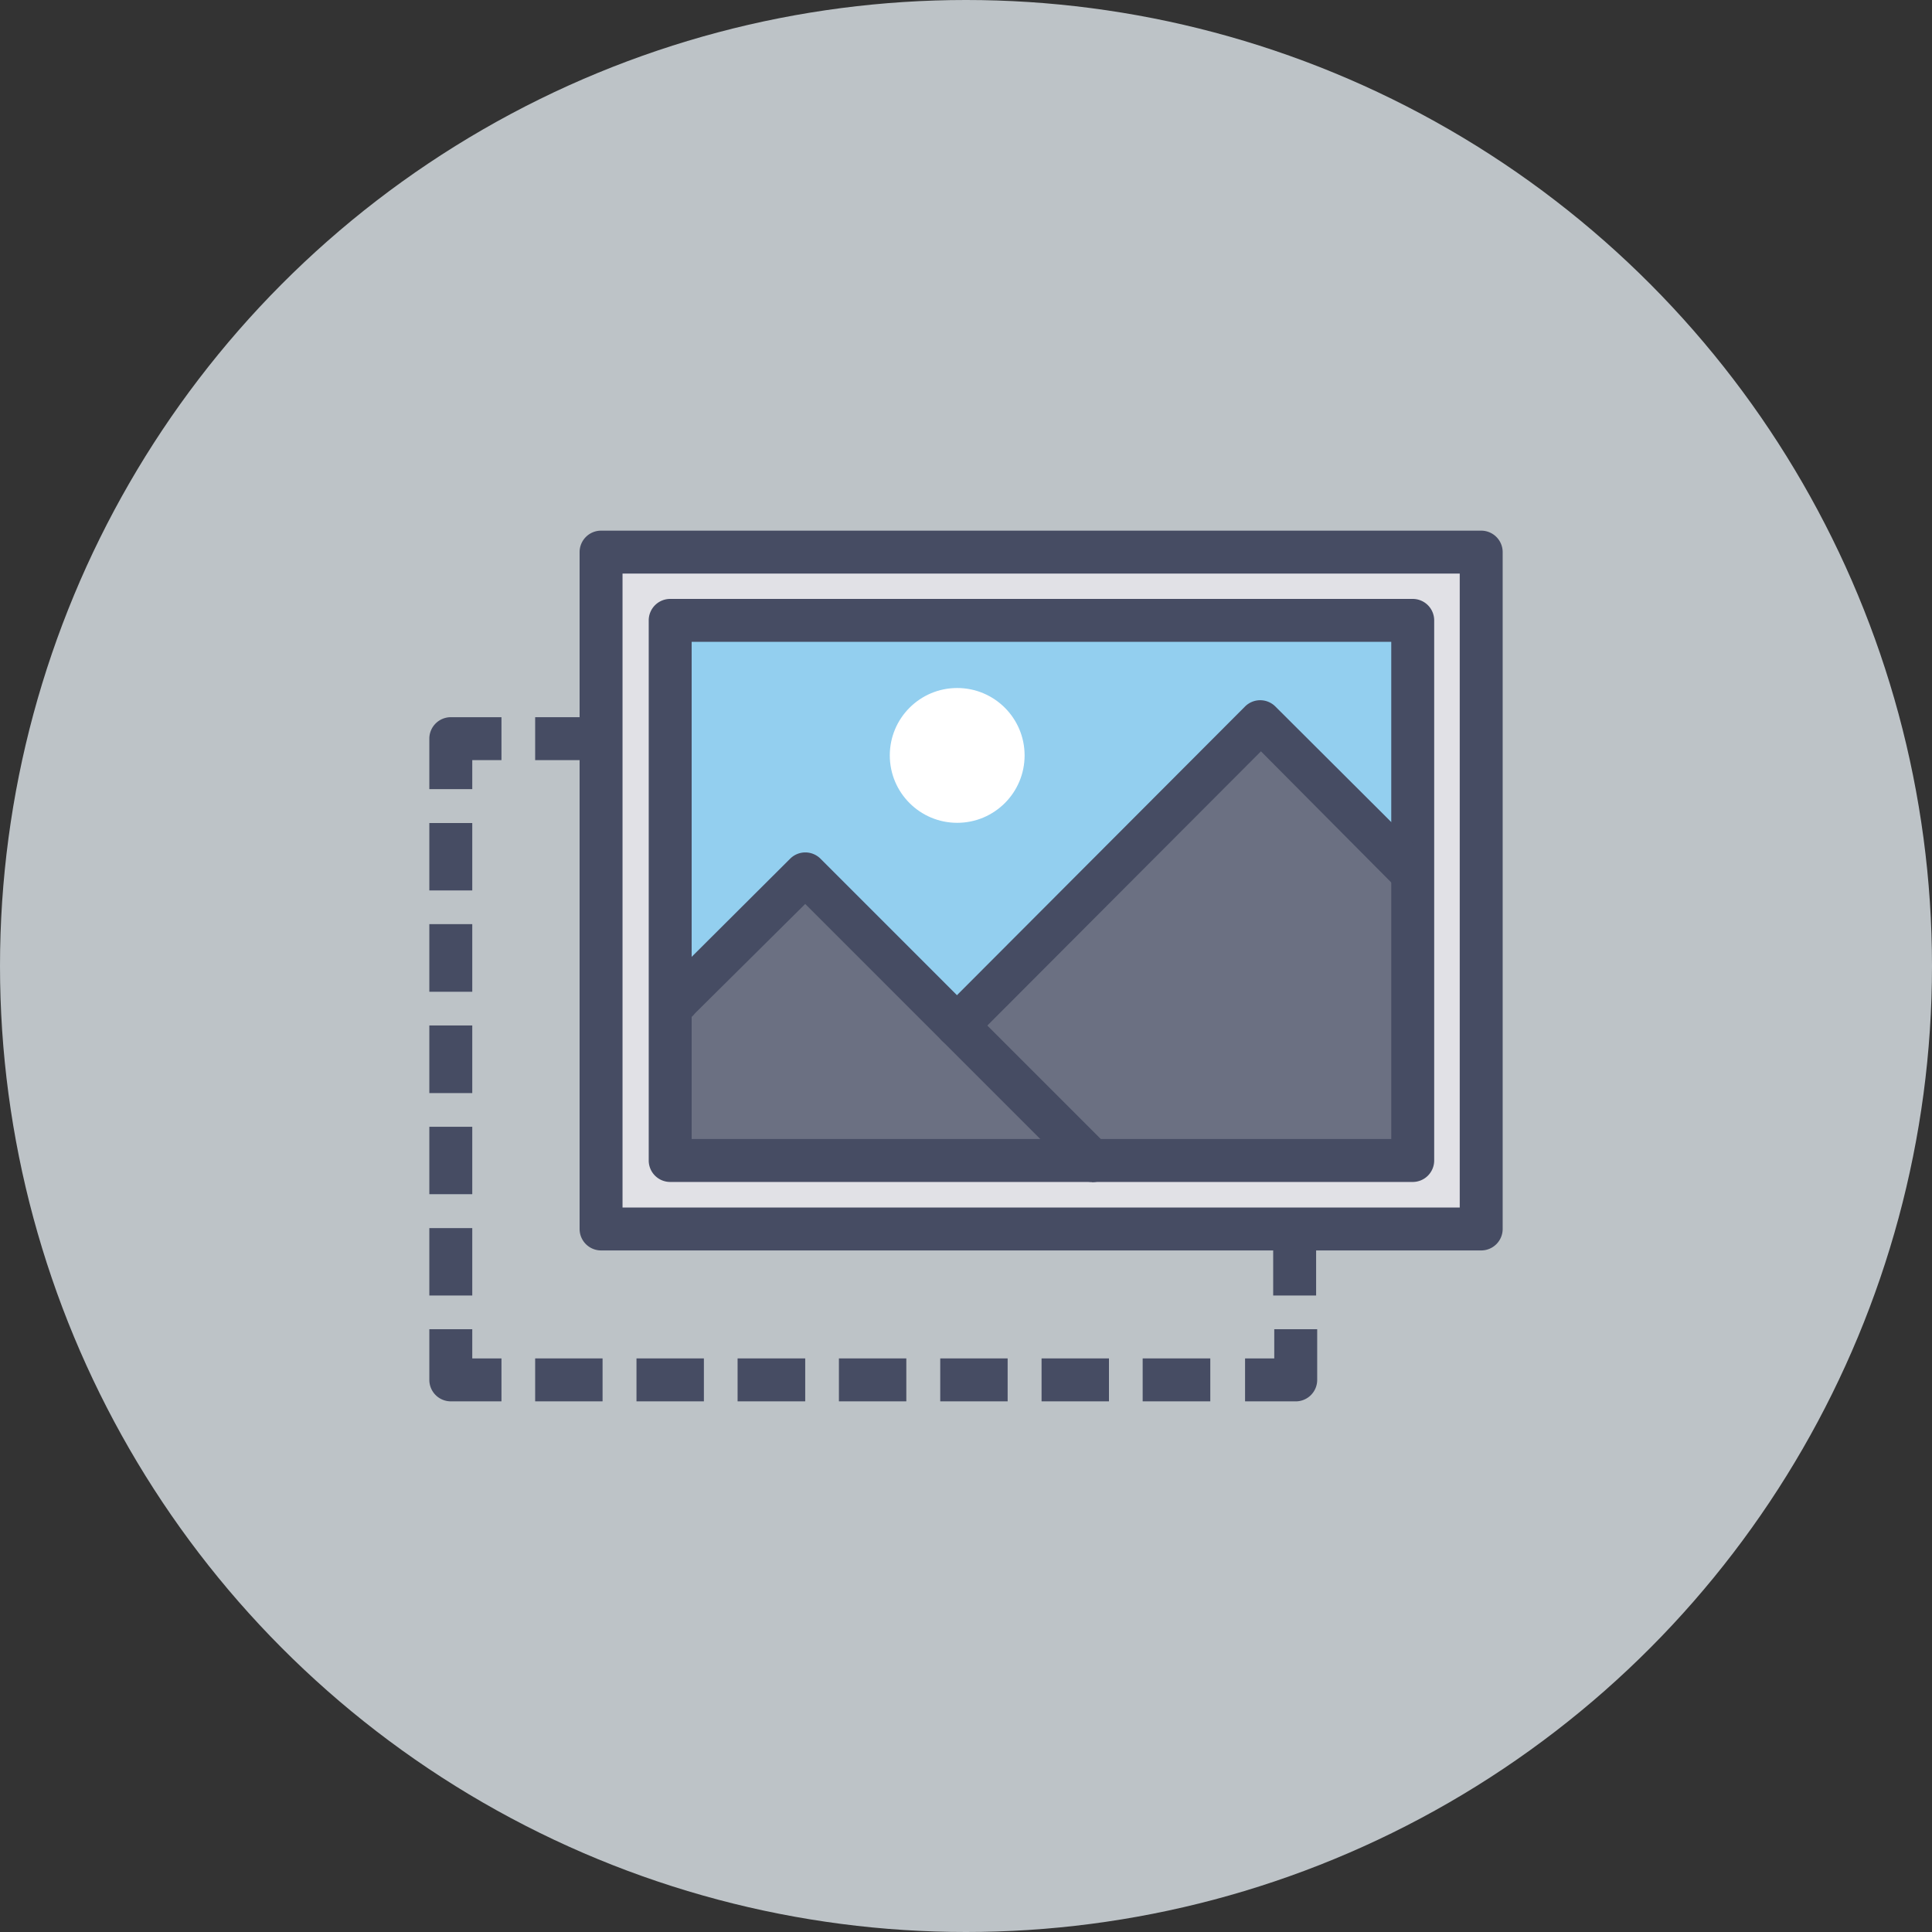 <svg xmlns="http://www.w3.org/2000/svg" viewBox="0 0 90 90"><rect x="0" y="0" width="90" height="90" fill="#333333" stroke="none"/><defs><style>.cls-1{fill:#bdc3c7;}.cls-2{fill:#464c63;}.cls-3{fill:#e1e1e6;}.cls-4{fill:#93cfef;}.cls-5{fill:#6b7082;}.cls-6{fill:#fff;}</style></defs><title>copy-image</title><g id="copy-image"><g id="label"><circle class="cls-1" cx="45" cy="45" r="45"/></g><g id="icon"><rect class="cls-2" x="24.93" y="33.41" width="3.93" height="2"/><path class="cls-2" d="M22,36.76H20V34.41a1,1,0,0,1,1-1h2.36v2H22Z"/><rect class="cls-2" x="20" y="38.34" width="2" height="3.14"/><rect class="cls-2" x="20" y="43.05" width="2" height="3.15"/><rect class="cls-2" x="20" y="47.77" width="2" height="3.15"/><rect class="cls-2" x="20" y="52.49" width="2" height="3.14"/><rect class="cls-2" x="20" y="57.21" width="2" height="3.14"/><path class="cls-2" d="M23.36,65.28H21a1,1,0,0,1-1-1V61.92h2v1.36h1.36Z"/><rect class="cls-2" x="24.93" y="63.28" width="3.14" height="2"/><rect class="cls-2" x="29.65" y="63.28" width="3.14" height="2"/><rect class="cls-2" x="34.36" y="63.28" width="3.15" height="2"/><rect class="cls-2" x="39.08" y="63.28" width="3.14" height="2"/><rect class="cls-2" x="43.8" y="63.28" width="3.14" height="2"/><rect class="cls-2" x="48.52" y="63.28" width="3.14" height="2"/><rect class="cls-2" x="53.23" y="63.28" width="3.15" height="2"/><path class="cls-2" d="M60.31,65.28H58v-2h1.36V61.92h2v2.36A1,1,0,0,1,60.31,65.28Z"/><rect class="cls-2" x="59.31" y="56.42" width="2" height="3.93"/><rect class="cls-3" x="28.86" y="26.54" width="39.31" height="29.88"/><rect class="cls-4" x="31.22" y="28.9" width="34.59" height="25.16"/><polygon class="cls-5" points="50.88 54.06 31.22 54.06 31.22 46.99 37.51 40.7 50.88 54.06"/><polygon class="cls-5" points="50.88 54.06 44.59 47.77 58.74 33.62 65.81 40.7 65.81 54.06 50.88 54.06"/><circle class="cls-6" cx="44.59" cy="35.19" r="3.14"/><path class="cls-2" d="M69,58.25H28a1,1,0,0,1-1-1V25.72a1,1,0,0,1,1-1H69a1,1,0,0,1,1,1V57.25A1,1,0,0,1,69,58.25Zm-40-2H68V26.72H29Z"/><path class="cls-2" d="M65.81,55.06H31.22a1,1,0,0,1-1-1V28.9a1,1,0,0,1,1-1H65.81a1,1,0,0,1,1,1V54.06A1,1,0,0,1,65.81,55.06Zm-33.59-2H64.81V29.9H32.22Z"/><path class="cls-2" d="M50.88,55.06a1,1,0,0,1-.71-.29L37.51,42.11l-5.14,5.1A1,1,0,1,1,31,45.79L36.81,40a1,1,0,0,1,1.41,0L51.58,53.36a1,1,0,0,1-.71,1.71Z"/><path class="cls-2" d="M44.59,48.77a1,1,0,0,1-.71-1.71L58,32.91a1,1,0,0,1,1.41,0L66.52,40a1,1,0,0,1-1.41,1.41L58.74,35,45.29,48.48A1,1,0,0,1,44.59,48.77Z"/></g></g></svg>